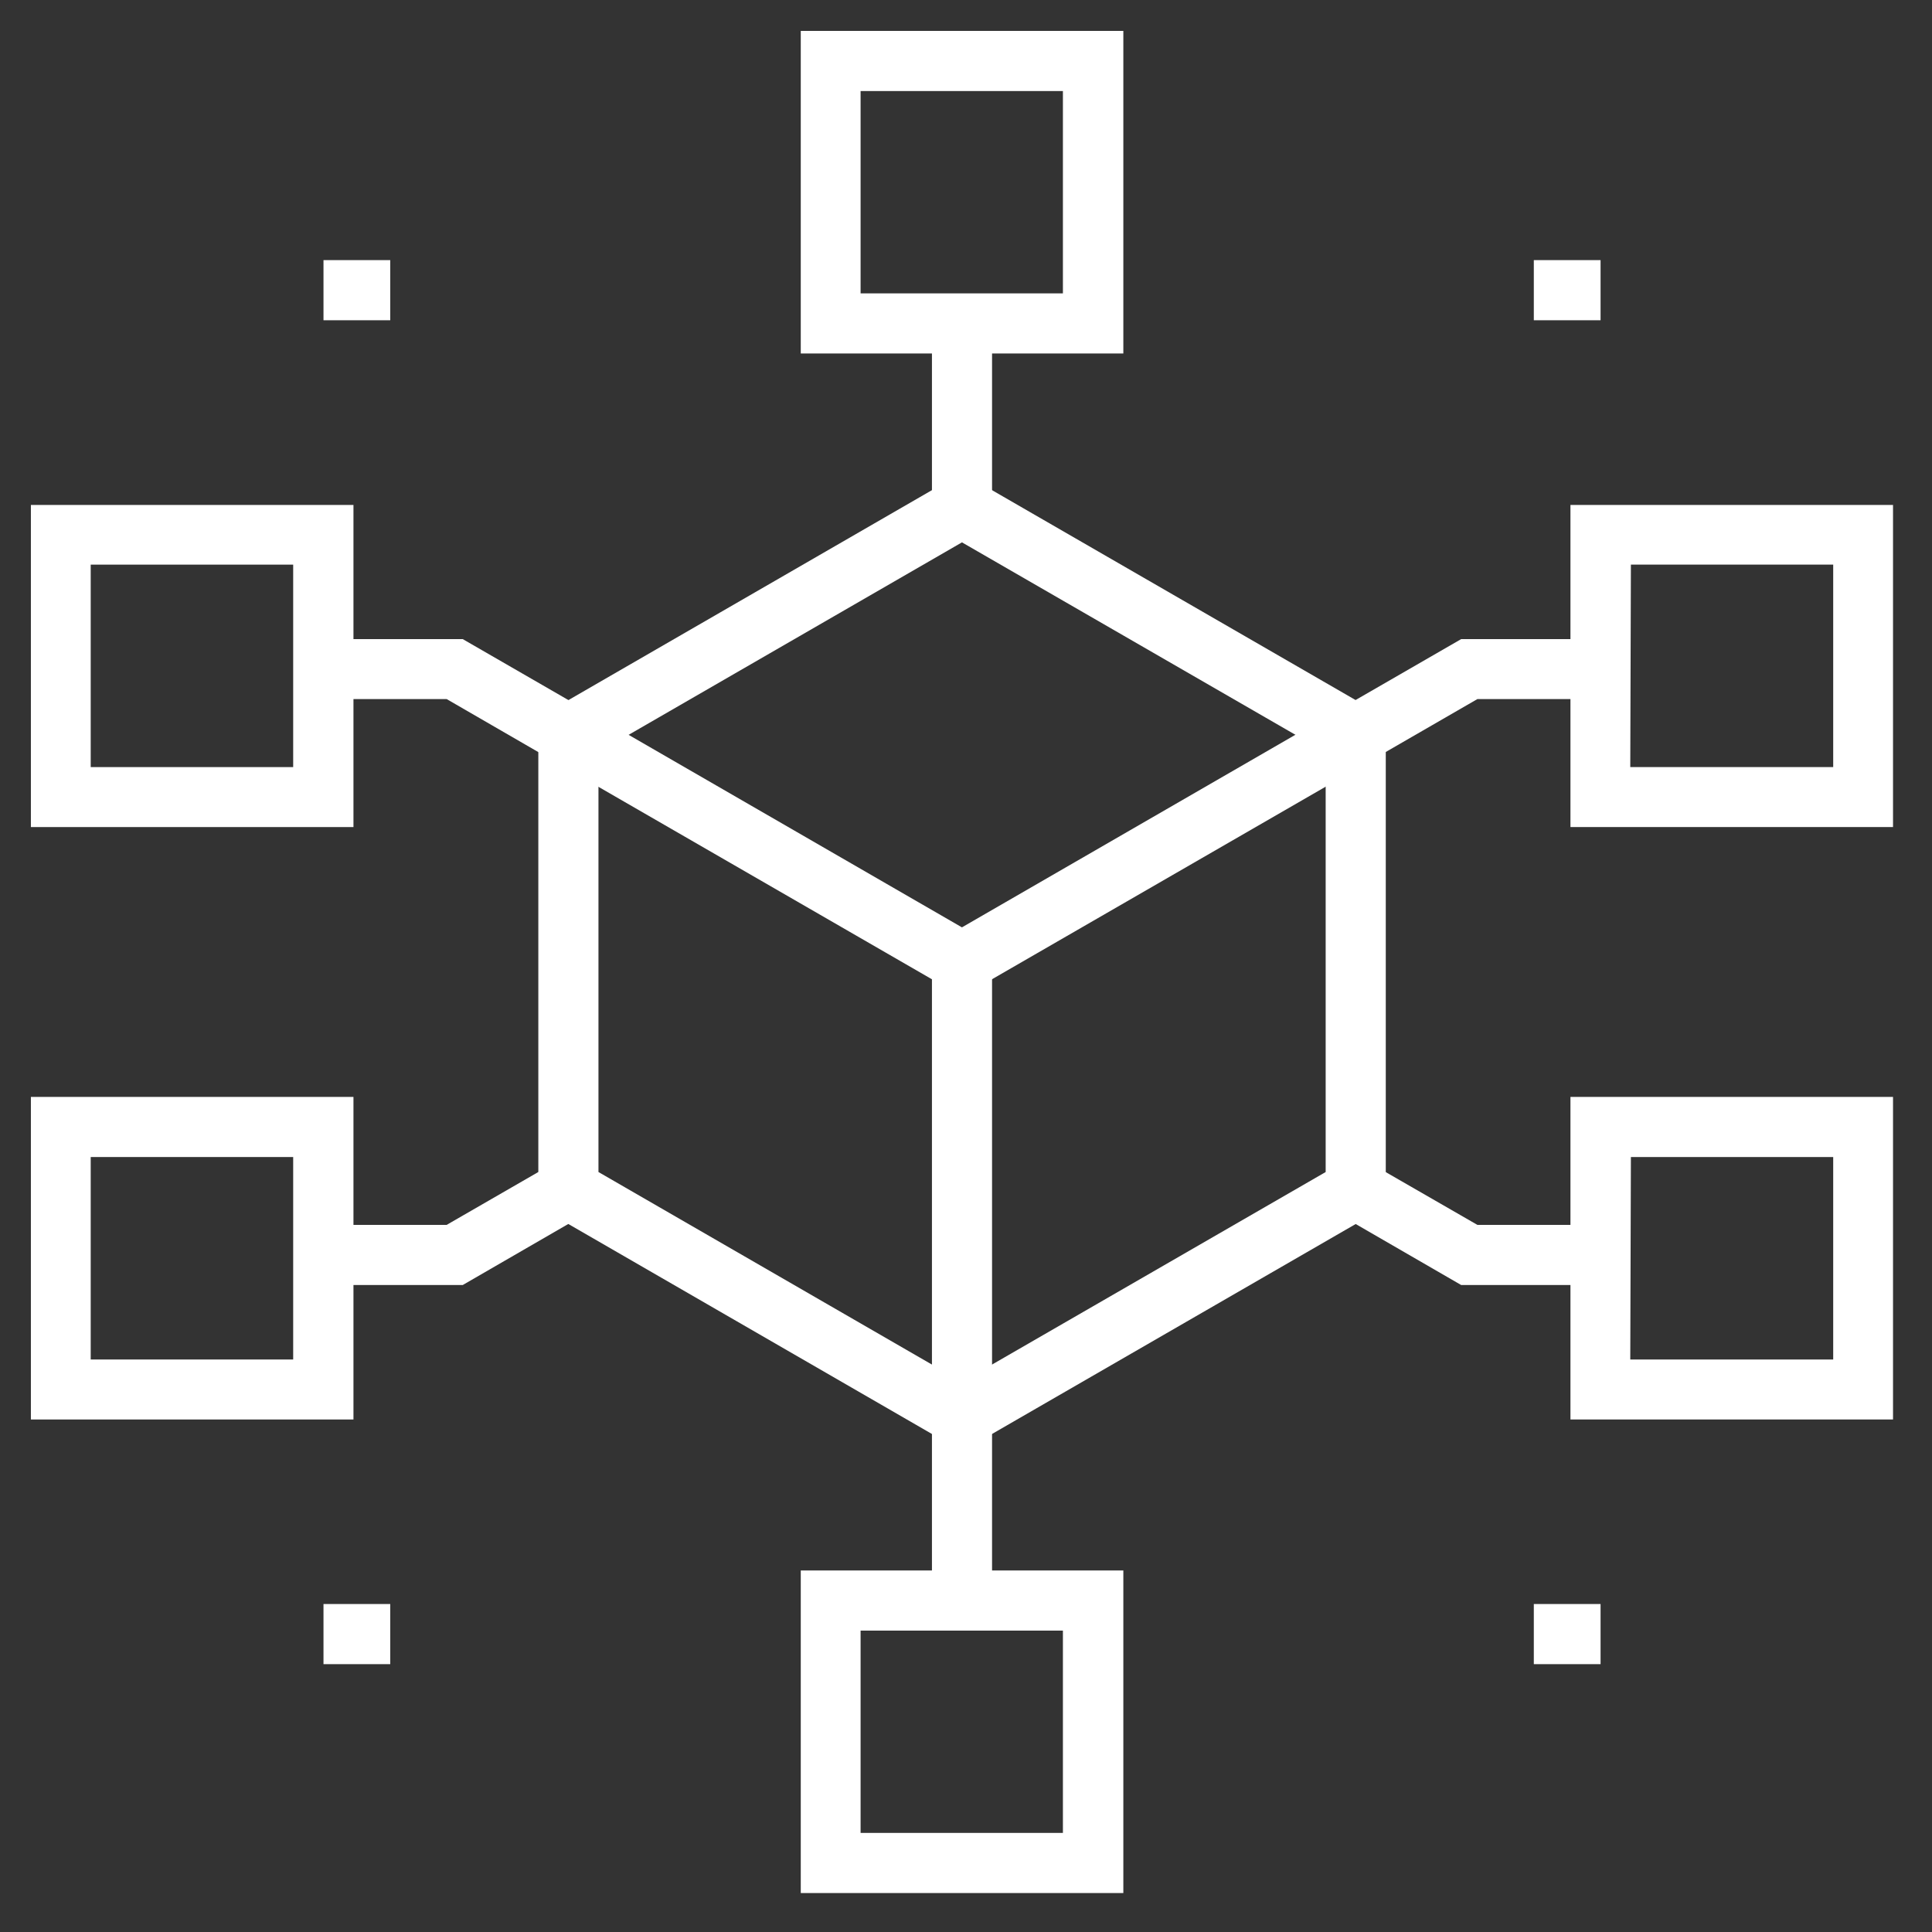 <svg width="80" height="80" viewBox="0 0 80 80" fill="none" xmlns="http://www.w3.org/2000/svg">
<rect x="0" y="0" width="80" height="80" fill="#333333" stroke="none"/>
<path d="M39.833 60.096L22.291 49.965V29.709L39.833 19.578L57.382 29.709V49.965L39.833 60.096ZM24.781 48.531L39.833 57.222L54.893 48.531V31.149L39.833 22.458L24.781 31.149V48.531Z" fill="white"/>
<path d="M39.832 41.267L22.91 31.501L24.152 29.344L39.832 38.4L55.512 29.344L56.753 31.501L39.832 41.267Z" fill="white"/>
<path d="M41.079 39.834H38.59V58.656H41.079V39.834Z" fill="white"/>
<path d="M22.911 31.501L18.495 28.947H13.395V26.464H19.161L24.153 29.344L22.911 31.501Z" fill="white"/>
<path d="M56.753 31.501L55.512 29.344L60.504 26.464H66.276V28.947H61.176L56.753 31.501Z" fill="white"/>
<path d="M66.276 53.21H60.504L55.512 50.323L56.753 48.173L61.176 50.72H66.276V53.21Z" fill="white"/>
<path d="M19.161 53.21H13.395V50.72H18.495L22.911 48.173L24.153 50.323L19.161 53.21Z" fill="white"/>
<path d="M41.079 13.396H38.59V21.018H41.079V13.396Z" fill="white"/>
<path d="M41.079 58.656H38.59V66.279H41.079V58.656Z" fill="white"/>
<path d="M16.159 10.771H13.395V13.261H16.159V10.771Z" fill="white"/>
<path d="M66.276 10.771H63.512V13.261H66.276V10.771Z" fill="white"/>
<path d="M16.159 66.419H13.395V68.909H16.159V66.419Z" fill="white"/>
<path d="M66.276 66.419H63.512V68.909H66.276V66.419Z" fill="white"/>
<path d="M46.515 14.637H33.158V1.28H46.515V14.637ZM35.635 12.148H44.013V3.77H35.635V12.148Z" fill="white"/>
<path d="M46.515 78.387H33.158V65.03H46.515V78.387ZM35.635 75.897H44.013V67.52H35.635V75.897Z" fill="white"/>
<path d="M14.636 34.247H1.279V20.909H14.636V34.247ZM3.756 31.764H12.14V23.38H3.756V31.764Z" fill="white"/>
<path d="M14.636 58.778H1.279V45.421H14.636V58.778ZM3.756 56.294H12.14V47.91H3.756V56.294Z" fill="white"/>
<path d="M78.386 34.247H65.029V20.909H78.386V34.247ZM67.506 31.764H75.909V23.38H67.532L67.506 31.764Z" fill="white"/>
<path d="M78.386 58.778H65.029V45.421H78.386V58.778ZM67.506 56.294H75.909V47.91H67.532L67.506 56.294Z" fill="white"/>
</svg>
